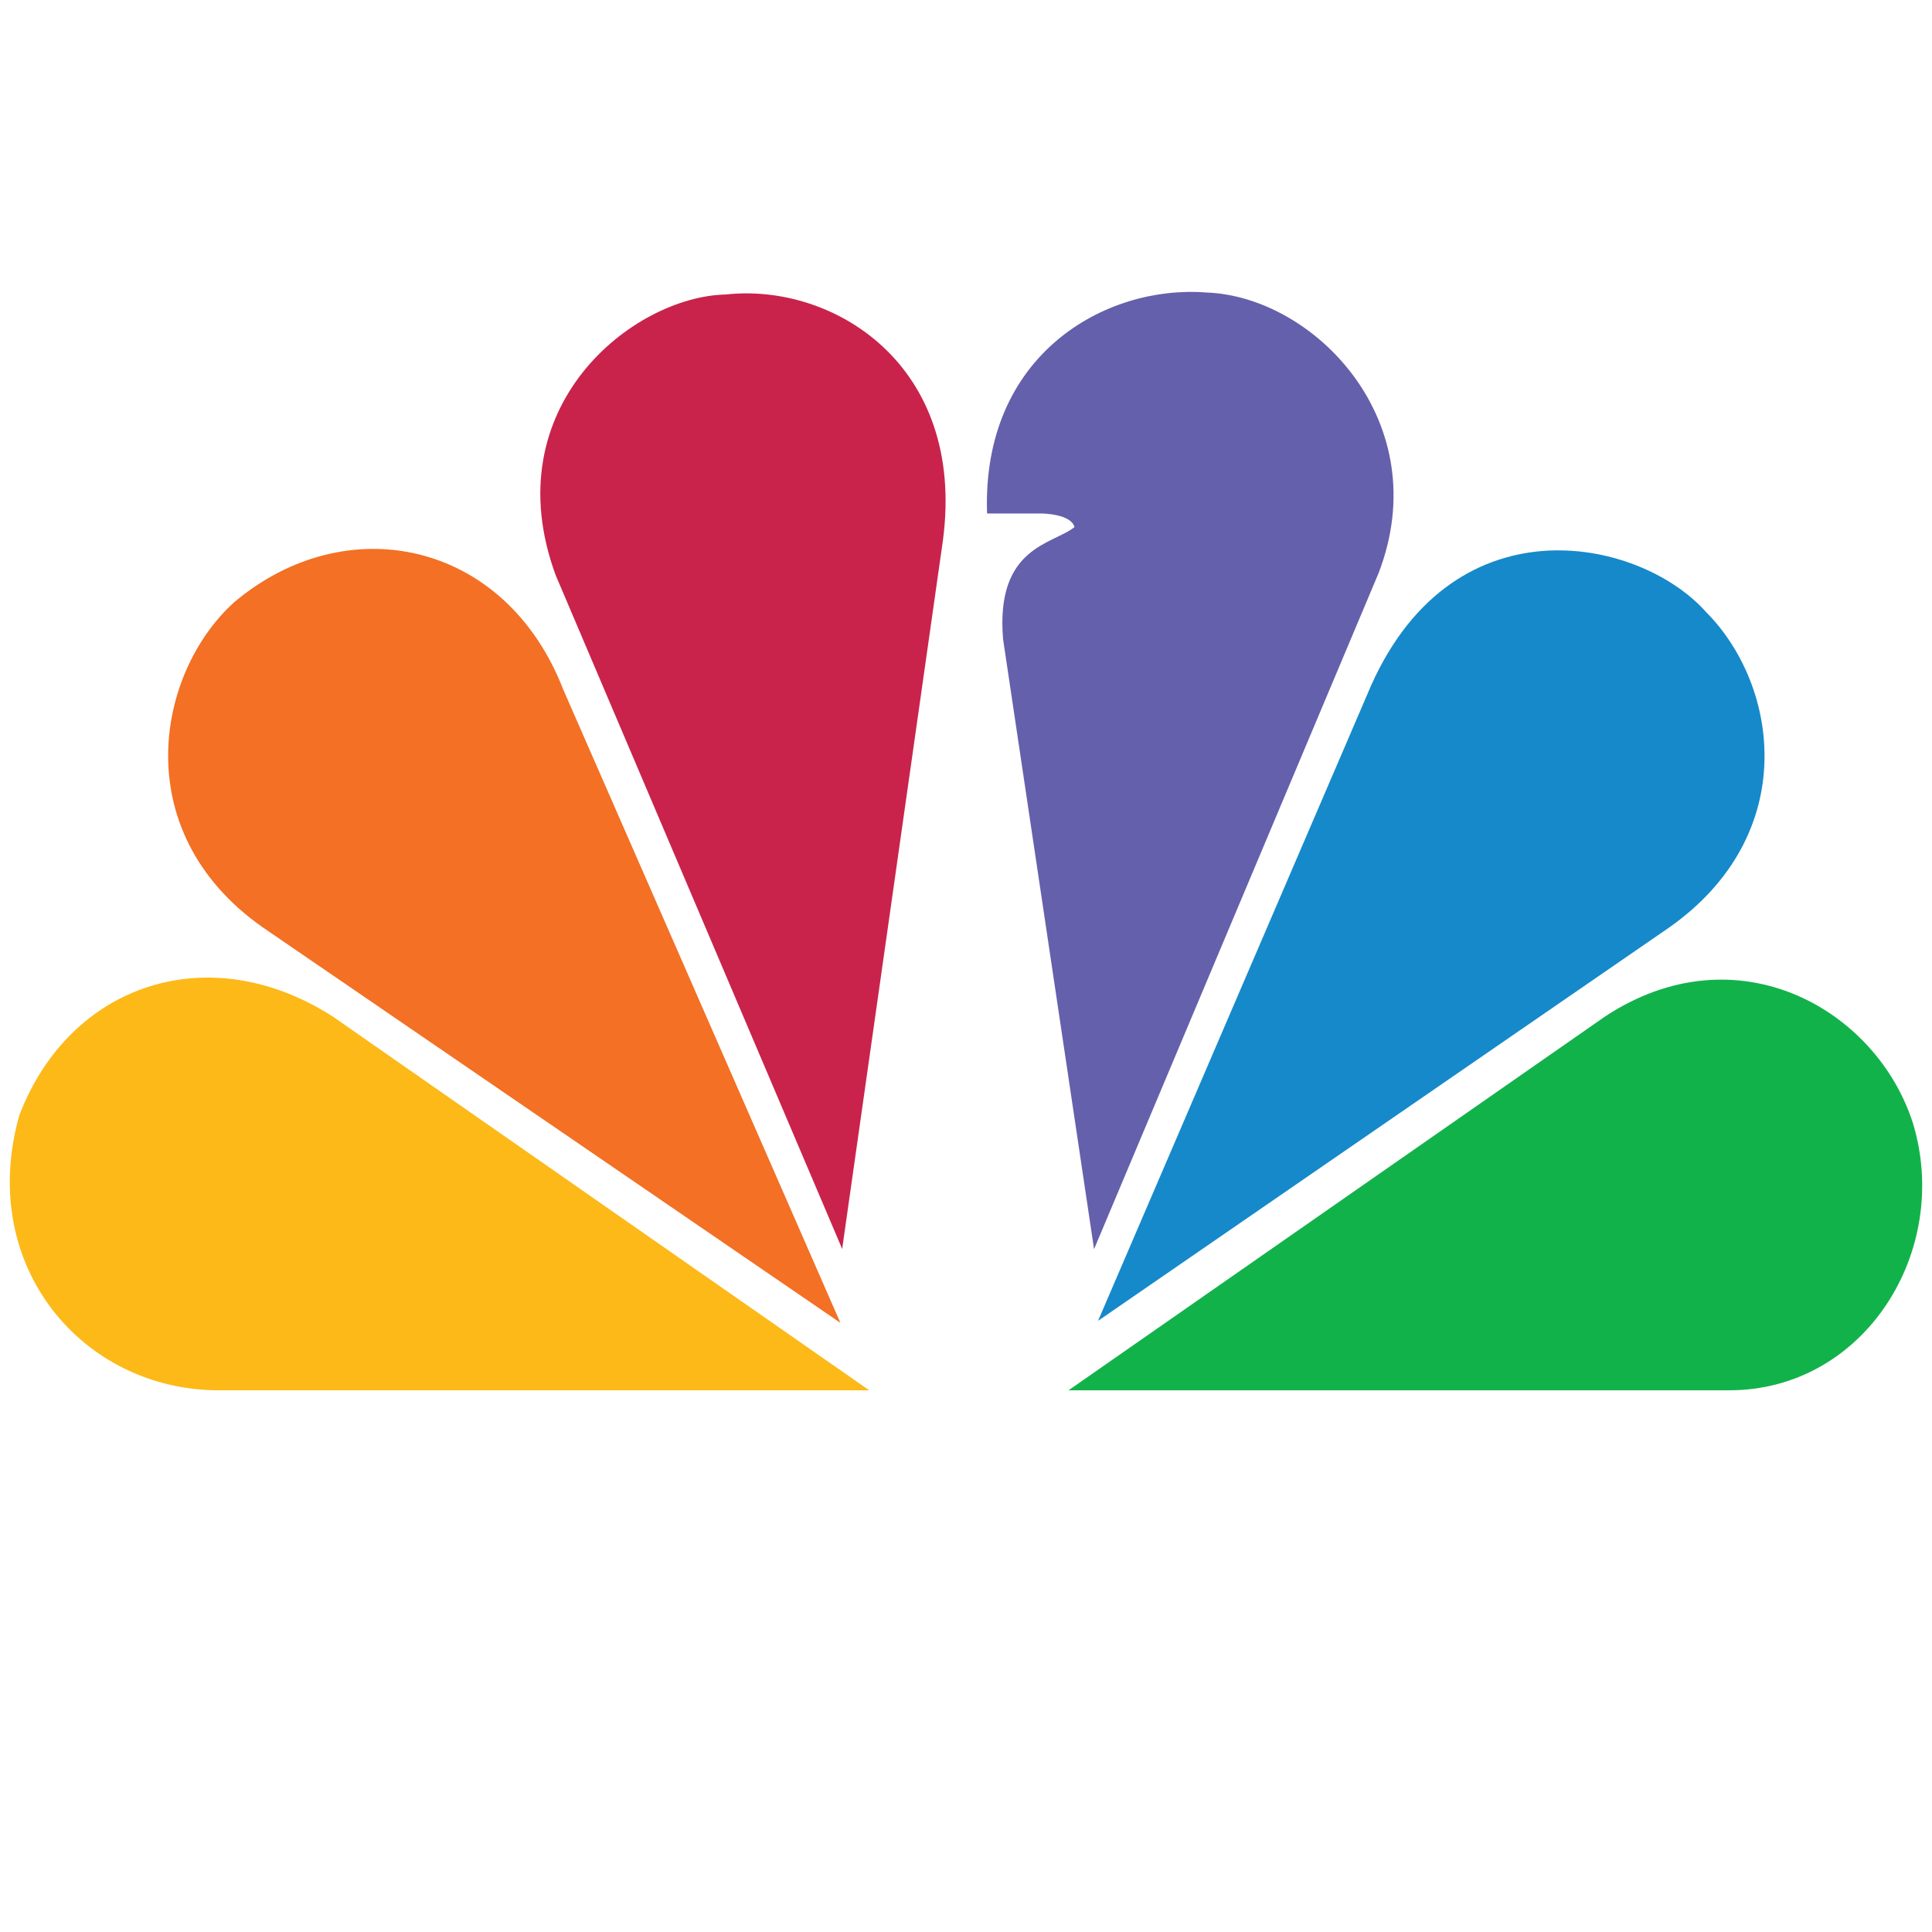 <?xml version="1.0" encoding="utf-8"?>
<!-- Generator: Adobe Illustrator 18.0.0, SVG Export Plug-In . SVG Version: 6.00 Build 0)  -->
<!DOCTYPE svg PUBLIC "-//W3C//DTD SVG 1.1//EN" "http://www.w3.org/Graphics/SVG/1.1/DTD/svg11.dtd">
<svg version="1.1" id="Layer_1" xmlns="http://www.w3.org/2000/svg" xmlns:xlink="http://www.w3.org/1999/xlink" x="0px" y="0px"
	 viewBox="0 0 870.6 870.5" enable-background="new 0 0 870.6 870.5" xml:space="preserve">
<path id="path10142" fill="#F37024" d="M253.8,310.7l124.9,285.4L121.2,419.8C56.7,377,69.8,303.7,105.5,271.4
	C156.1,228.7,227.7,243.5,253.8,310.7"/>
<path id="path10146" fill="#C9234B" d="M424.9,243.5l-45.4,319.3L250.4,259.2c-27.9-75.9,34.8-125.7,76.8-126.5
	C375.1,127.4,435.4,164.1,424.9,243.5"/>
<path id="path10150" fill="#6560AB" d="M621.2,258.3L493,562.9l-41-274.9c-3.5-41.9,22.7-42.7,32.2-50.5c-1.7-6.1-14.9-6.1-14.9-6.1
	h-24.5c-2.5-71.6,53.3-103.1,98.7-99.6C592.4,133.5,647.4,190.3,621.2,258.3"/>
<path id="path10154" fill="#1589CA" d="M752.1,418L494.8,595.2l121.2-282c36.6-88.9,122.2-71.6,152.7-37.5
	C801.8,308.9,811.5,376.2,752.1,418"/>
<path id="path10158" fill="#12B24B" d="M779.2,626.5H481.5l241.7-168.4c59.4-39.2,122.3-3.5,138.8,48
	C879.5,563.7,840.2,626.5,779.2,626.5"/>
<path id="path10162" fill="#FCB918" d="M8.7,502.6c22.7-59.4,85.5-80.3,141.3-44.5l241.7,168.4H98.6
	C37.5,626.5-10.5,570.7,8.7,502.6"/>
</svg>
